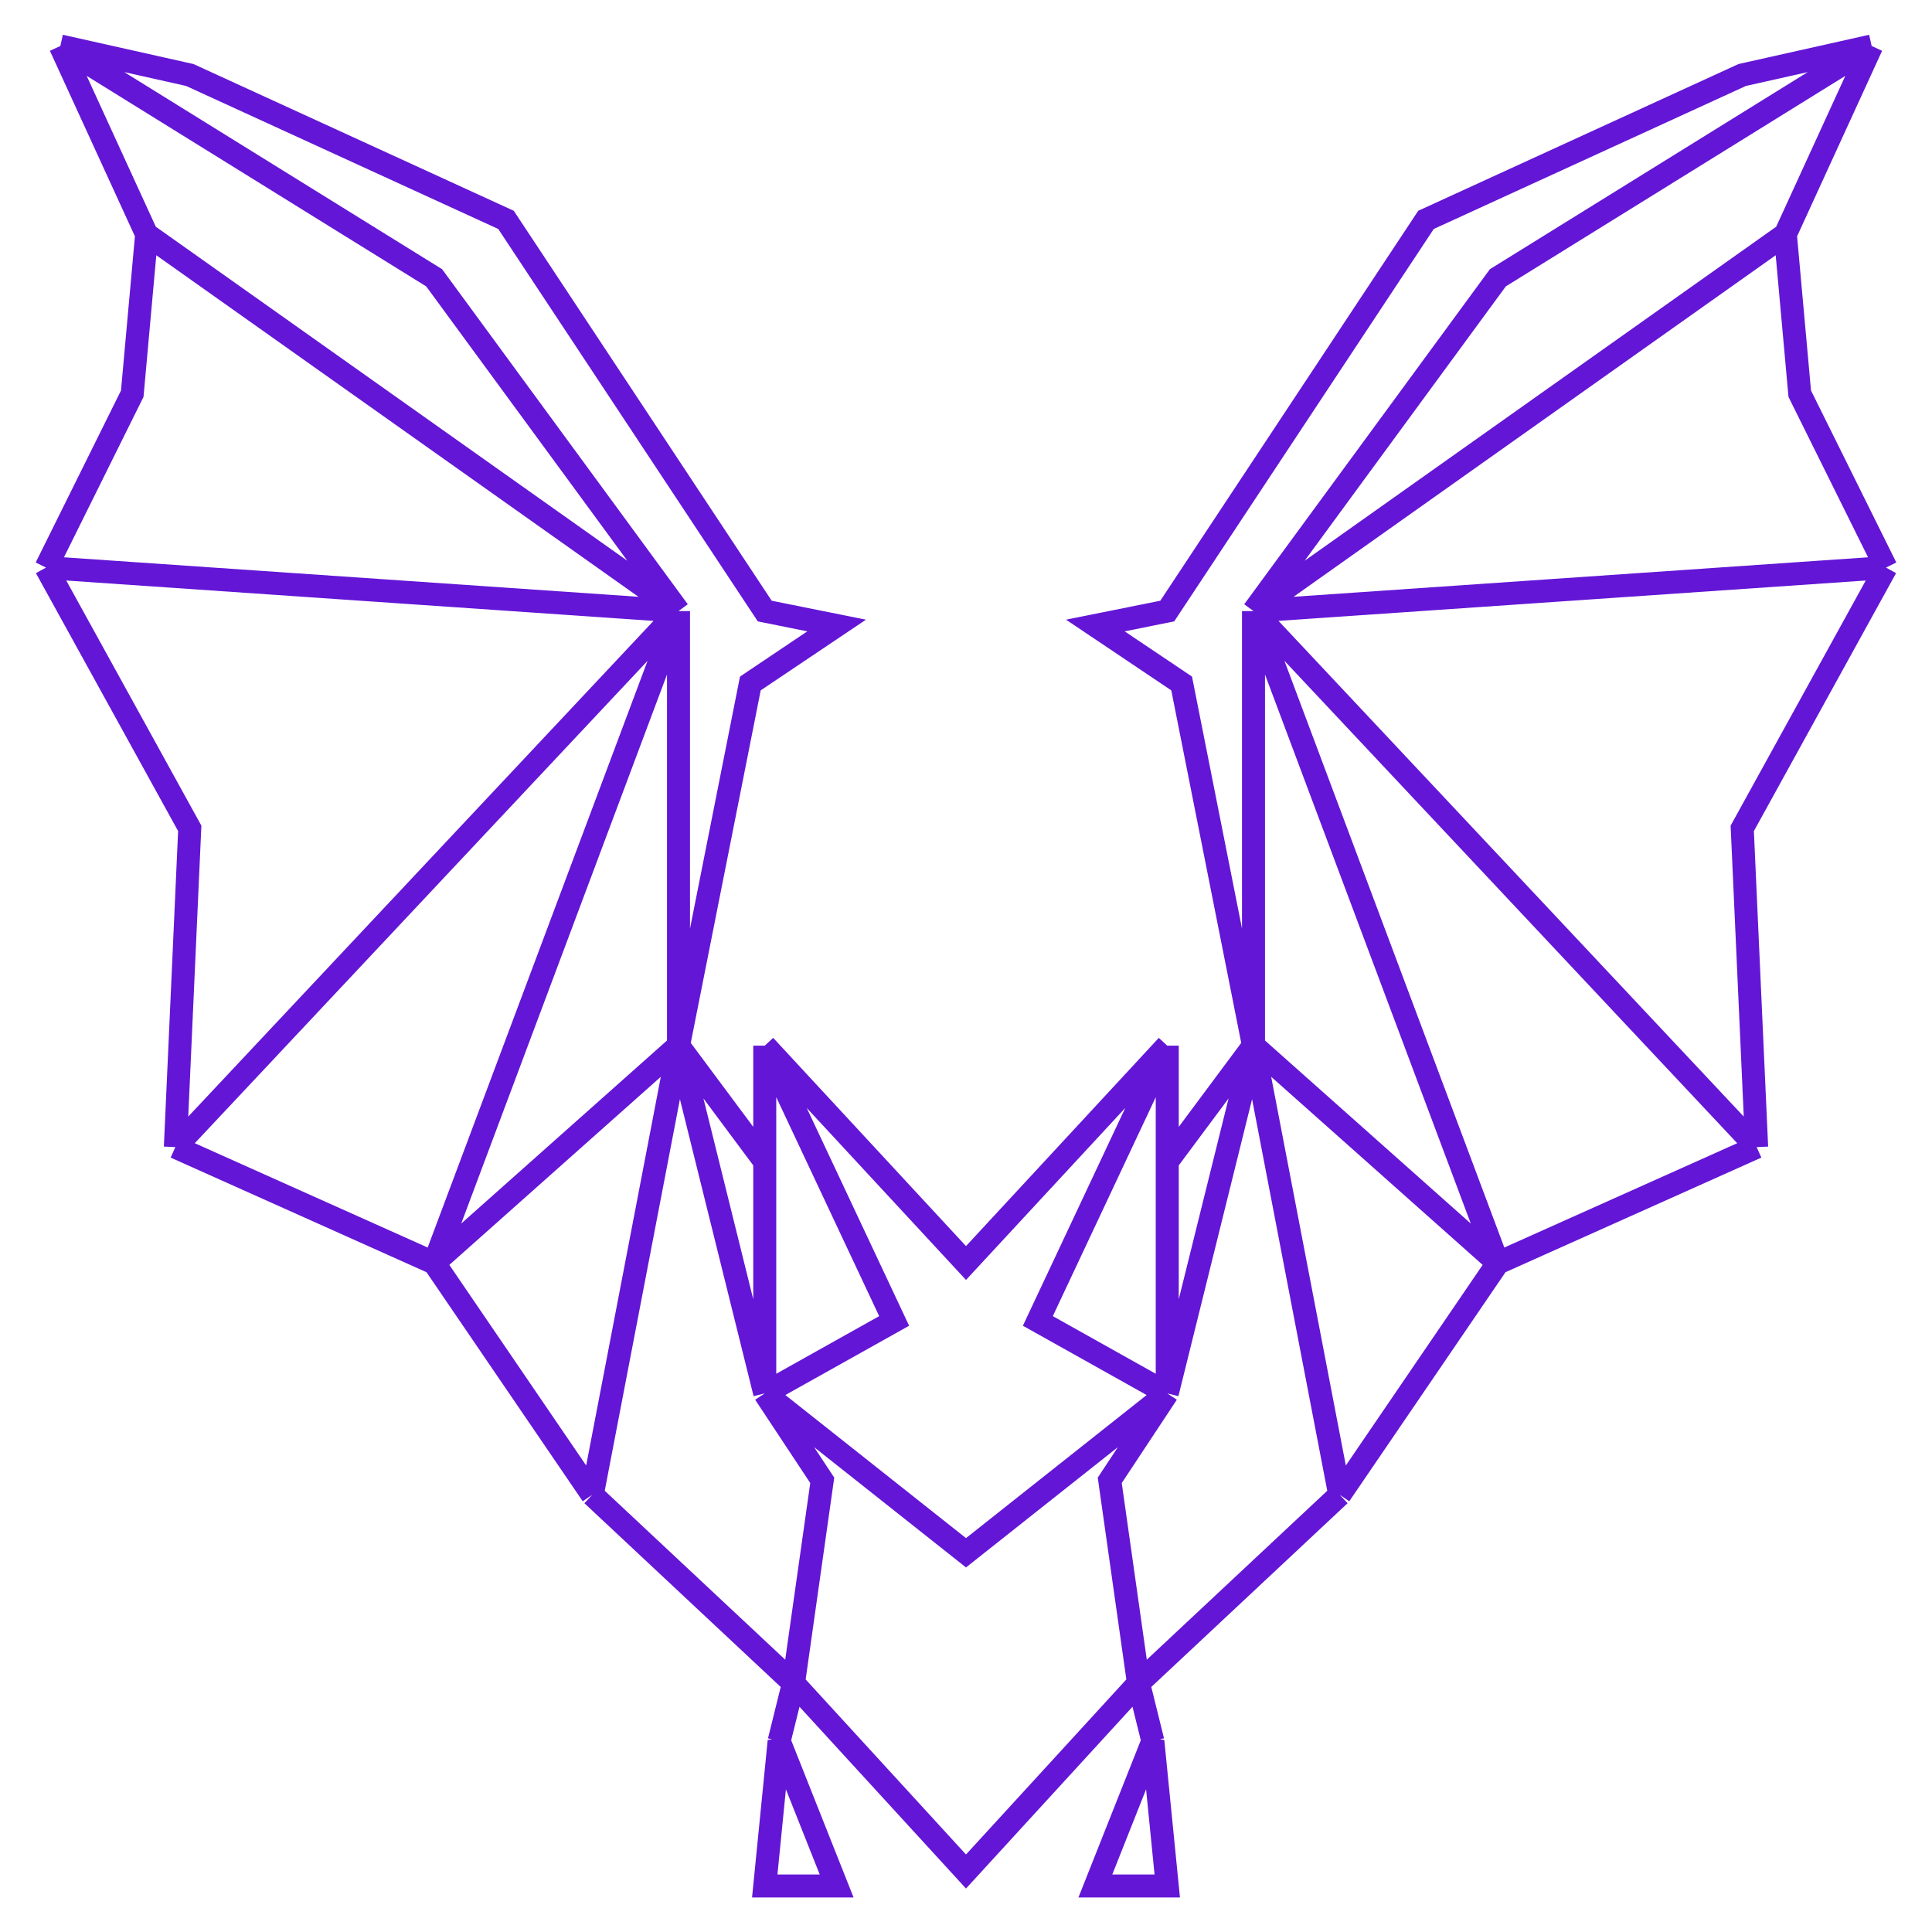 <svg width="150" height="150" viewBox="0 0 42 42" fill="none" xmlns="http://www.w3.org/2000/svg">
<path d="M25.375 22.732L21 27.457L16.625 22.732M25.375 22.732L22.562 28.716L25.375 30.291M25.375 22.732V25.252M25.375 30.291L21 33.756L16.625 30.291M25.375 30.291L24.125 32.181L24.75 36.591M25.375 30.291V25.252M25.375 30.291L27.25 22.732M24.75 36.591L21 40.685L17.25 36.591M24.75 36.591L25.062 37.85M24.75 36.591L29.125 32.496M25.062 37.85L23.812 41H25.375L25.062 37.85ZM25.375 25.252L27.25 22.732M27.25 22.732L25.688 14.858L23.812 13.598L25.375 13.284L31 4.78L37.875 1.63L40.688 1M27.25 22.732V13.284M27.25 22.732L29.125 32.496M27.25 22.732L32.562 27.457M40.688 1L32.562 6.039L27.25 13.284M40.688 1L38.812 5.094M27.25 13.284L32.562 27.457M27.25 13.284L38.188 24.937M27.25 13.284L41 12.339M27.25 13.284L38.812 5.094M29.125 32.496L32.562 27.457M32.562 27.457L38.188 24.937M38.188 24.937L37.875 18.008L41 12.339M41 12.339L39.125 8.559L38.812 5.094M16.625 22.732L19.438 28.716L16.625 30.291M16.625 22.732V25.252M16.625 30.291L17.875 32.181L17.25 36.591M16.625 30.291V25.252M16.625 30.291L14.75 22.732M17.25 36.591L16.938 37.85M17.25 36.591L12.875 32.496M16.938 37.85L18.188 41H16.625L16.938 37.85ZM16.625 25.252L14.75 22.732M14.75 22.732L16.312 14.858L18.188 13.598L16.625 13.284L11 4.78L4.125 1.63L1.312 1M14.75 22.732V13.284M14.75 22.732L12.875 32.496M14.75 22.732L9.438 27.457M1.312 1L9.438 6.039L14.75 13.284M1.312 1L3.188 5.094M14.75 13.284L9.438 27.457M14.75 13.284L3.812 24.937M14.75 13.284L1 12.339M14.75 13.284L3.188 5.094M12.875 32.496L9.438 27.457M9.438 27.457L3.812 24.937M3.812 24.937L4.125 18.008L1 12.339M1 12.339L2.875 8.559L3.188 5.094" stroke="#6316D6" stroke-width="0.5"/>
</svg>
